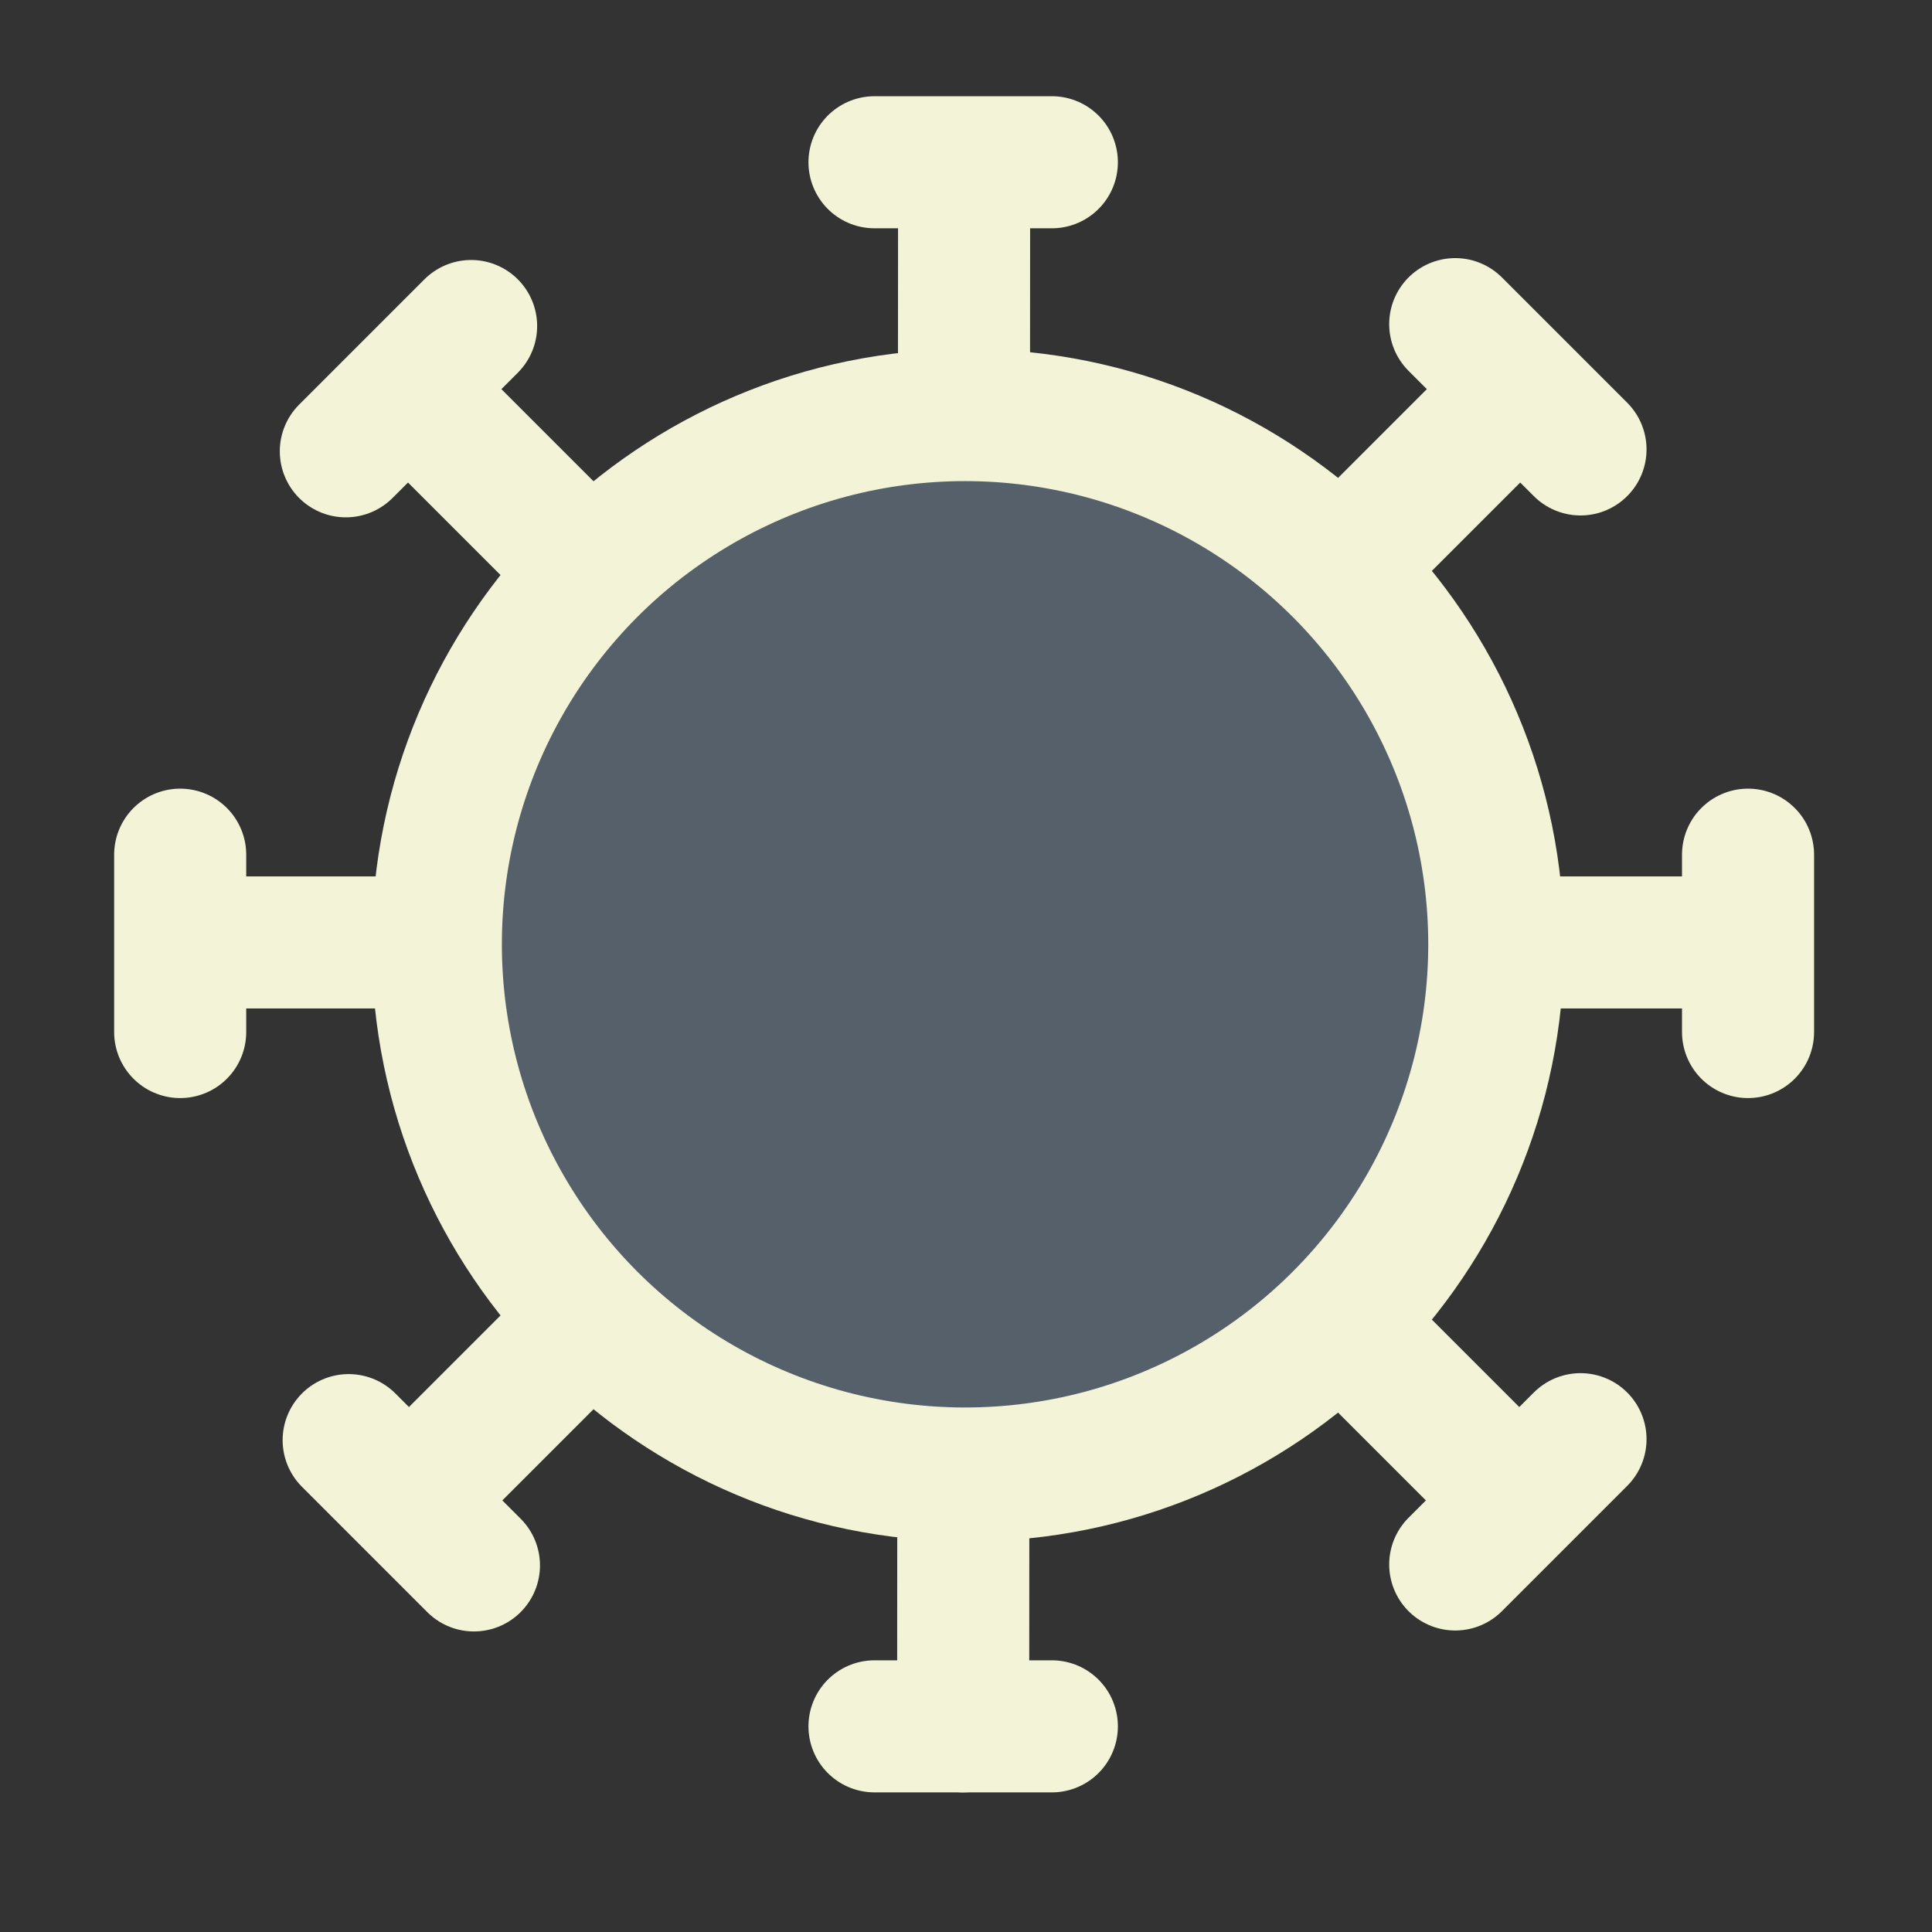 <?xml version="1.0" encoding="utf-8"?>
<!-- Generator: Adobe Illustrator 22.1.0, SVG Export Plug-In . SVG Version: 6.00 Build 0)  -->
<svg version="1.1" id="Слой_1" xmlns="http://www.w3.org/2000/svg" xmlns:xlink="http://www.w3.org/1999/xlink" x="0px" y="0px" width="30" height="30"
	 viewBox="0 0 1024 1024" style="enable-background:new 0 0 1024 1024;" xml:space="preserve">
<rect x="0" y="0" width="1024" height="1024" fill="#333333" stroke="none"/>
<style type="text/css">
	.st0{fill:#f3f3d7;}
	.st1{fill:none;stroke:#f3f3d7;stroke-width:70;stroke-linecap:round;stroke-miterlimit:10;}
	.st2{fill-rule:evenodd;clip-rule:evenodd;fill:#f3f3d7;}
	.st3{fill:#f3f3d7;stroke:#f3f3d7;stroke-width:70;stroke-linecap:round;stroke-miterlimit:10;}
	.st4{fill:#56606b;stroke:#f3f3d7;stroke-linecap:round;stroke-miterlimit:10;}
</style>
<g>
	<path class="st0" d="M513,782c-75.1,0-145.6-29.2-198.7-82.3C261.2,646.6,232,576.1,232,501s29.2-145.6,82.3-198.7
		C367.4,249.2,437.9,220,513,220s145.6,29.2,198.7,82.3C764.8,355.4,794,425.9,794,501s-29.2,145.6-82.3,198.7S588.1,782,513,782z"
		/>
	<path class="st0" d="M513,255c33.2,0,65.4,6.5,95.7,19.3c29.3,12.4,55.6,30.1,78.2,52.7s40.4,48.9,52.7,78.2
		c12.8,30.3,19.3,62.5,19.3,95.7s-6.5,65.4-19.3,95.7c-12.4,29.3-30.1,55.6-52.7,78.2s-48.9,40.4-78.2,52.7
		C578.4,740.5,546.2,747,513,747s-65.4-6.5-95.7-19.3c-29.3-12.4-55.6-30.1-78.2-52.7s-40.4-48.9-52.7-78.2
		C273.5,566.4,267,534.2,267,501s6.5-65.4,19.3-95.7c12.4-29.3,30.1-55.6,52.7-78.2s48.9-40.4,78.2-52.7
		C447.6,261.5,479.8,255,513,255 M513,185c-174.5,0-316,141.5-316,316s141.5,316,316,316s316-141.5,316-316S687.5,185,513,185
		L513,185z"/>
</g>
<g>
	<line class="st1" x1="511" y1="94" x2="510.5" y2="915"/>
	<line class="st2" x1="511" y1="94" x2="510.5" y2="915"/>
</g>
<line class="st3" x1="908" y1="499.5" x2="115" y2="499.5"/>
<line class="st3" x1="791.9" y1="220.1" x2="241" y2="771"/>
<line class="st3" x1="230" y1="220" x2="790.9" y2="780.9"/>
<line class="st3" x1="926.5" y1="547" x2="926.5" y2="453"/>
<line class="st3" x1="95.5" y1="547" x2="95.5" y2="453"/>
<line class="st3" x1="249.7" y1="172.8" x2="183.3" y2="239.2"/>
<line class="st3" x1="837.7" y1="762.8" x2="771.3" y2="829.2"/>
<line class="st3" x1="251.2" y1="829.7" x2="184.8" y2="763.3"/>
<line class="st3" x1="837.7" y1="238.2" x2="771.3" y2="171.8"/>
<line class="st3" x1="557.5" y1="915" x2="463.5" y2="915"/>
<line class="st3" x1="557.5" y1="86" x2="463.5" y2="86"/>
<circle class="st4" cx="511.5" cy="500.5" r="246"/>
</svg>
